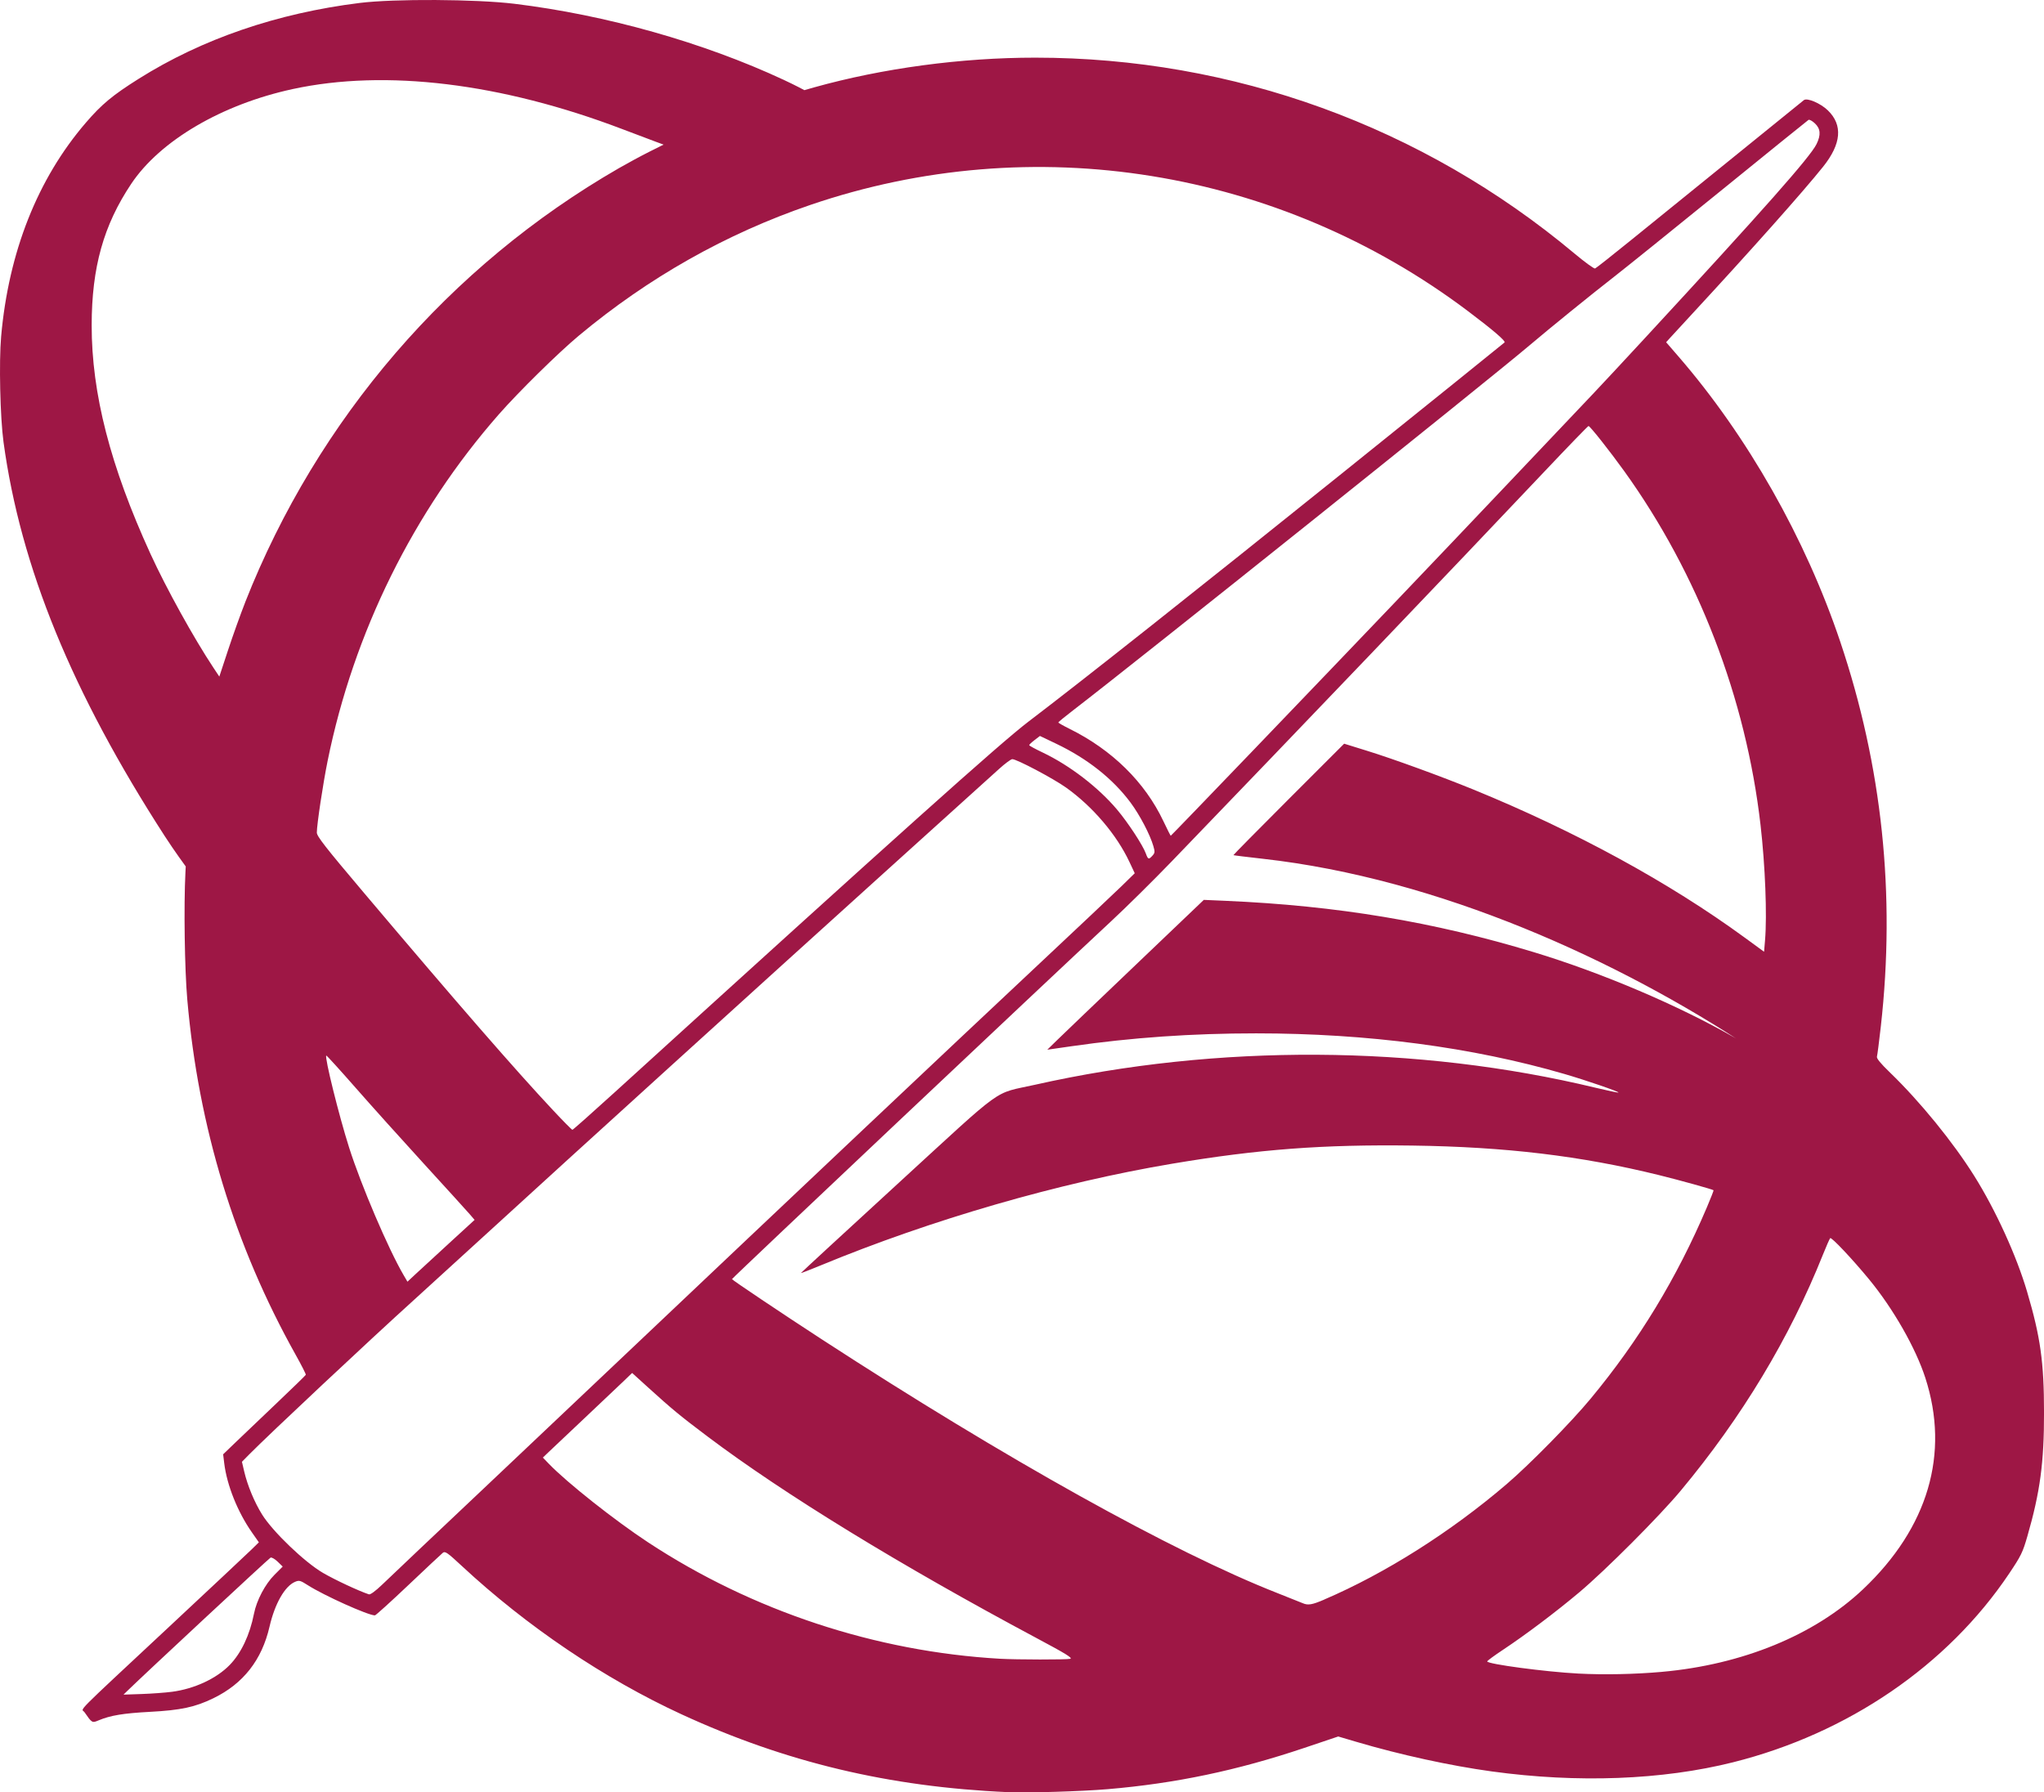 <?xml version="1.0" encoding="UTF-8" standalone="no"?>
<!-- Created with Inkscape (http://www.inkscape.org/) -->

<svg
   xmlns:dc="http://purl.org/dc/elements/1.1/"
   xmlns:cc="http://creativecommons.org/ns#"
   xmlns:rdf="http://www.w3.org/1999/02/22-rdf-syntax-ns#"
   xmlns:svg="http://www.w3.org/2000/svg"
   xmlns="http://www.w3.org/2000/svg"
   xmlns:sodipodi="http://sodipodi.sourceforge.net/DTD/sodipodi-0.dtd"
   xmlns:inkscape="http://www.inkscape.org/namespaces/inkscape"
   version="1.1"
   width="199.998"
   height="175.397"
   id="svg2985"
   inkscape:version="0.48.5 r10040"
   sodipodi:docname="世新大學.svg">
  <sodipodi:namedview
     pagecolor="#ffffff"
     bordercolor="#666666"
     borderopacity="1"
     objecttolerance="10"
     gridtolerance="10"
     guidetolerance="10"
     inkscape:pageopacity="0"
     inkscape:pageshadow="2"
     inkscape:window-width="1920"
     inkscape:window-height="1018"
     id="namedview3002"
     showgrid="false"
     inkscape:zoom="1"
     inkscape:cx="178.61416"
     inkscape:cy="88.13554"
     inkscape:window-x="-8"
     inkscape:window-y="-8"
     inkscape:window-maximized="1"
     inkscape:current-layer="svg2985" />
  <defs
     id="defs2989" />
  <path
     d="m 98.601,175.372 c -11.609,-0.51 -21.72,-2.922 -31.896,-7.607 -7.551,-3.477 -15.141,-8.6 -21.506,-14.515 -1.433,-1.332 -1.644,-1.478 -1.87,-1.298 -0.14,0.112 -1.66,1.535 -3.376,3.163 -1.717,1.628 -3.188,2.96 -3.27,2.96 -0.665,0 -4.98,-1.942 -6.563,-2.953 -0.729,-0.466 -0.847,-0.498 -1.237,-0.336 -1.009,0.418 -1.991,2.136 -2.512,4.396 -0.752,3.261 -2.568,5.578 -5.487,6.999 -1.795,0.874 -3.189,1.173 -6.22,1.334 -2.592,0.138 -3.863,0.348 -5.011,0.831 -0.646,0.271 -0.643,0.273 -1.391,-0.802 -0.293,-0.421 -1.306,0.601 8.275,-8.344 4.04,-3.772 7.67,-7.176 8.068,-7.565 l 0.724,-0.708 -0.688,-0.984 c -1.394,-1.993 -2.441,-4.614 -2.702,-6.757 l -0.106,-0.873 1.174,-1.13 c 0.646,-0.622 2.455,-2.348 4.022,-3.836 1.566,-1.488 2.868,-2.754 2.892,-2.814 0.024,-0.06 -0.422,-0.941 -0.993,-1.961 -5.979,-10.69 -9.512,-22.271 -10.603,-34.755 -0.259,-2.968 -0.35,-9.131 -0.182,-12.441 0.058,-1.149 0.031,-0.595 0.031,-0.595 l -0.002,0.005 c 0,0 -1.101,-1.495 -2.049,-2.962 C 7.031,67.751 2.015,55.488 0.344,43.26 0.014,40.839 -0.109,35.408 0.111,32.926 0.844,24.652 3.678,17.498 8.399,12.008 9.947,10.207 11.021,9.315 13.564,7.715 19.764,3.813 27.107,1.292 35.197,0.288 38.556,-0.129 46.577,-0.086 50.325,0.369 c 8.968,1.09 18.508,3.784 26.355,7.444 1.237,0.577 2.036,1.016 2.036,1.016 0,0 -0.656,0.168 0.924,-0.274 6.734,-1.881 14.417,-2.915 21.659,-2.913 19.368,0 37.892,6.733 52.74,19.152 1.019,0.853 1.934,1.518 2.033,1.48 0.1,-0.04 1.661,-1.269 3.469,-2.736 7.573,-6.142 16.79,-13.61 16.96,-13.74 0.325,-0.251 1.637,0.311 2.352,1.006 1.474,1.432 1.319,3.271 -0.463,5.503 -1.933,2.421 -7.057,8.18 -12.845,14.438 -0.991,1.072 -1.964,2.127 -2.161,2.347 l -0.359,0.398 1.212,1.4 c 6.764,7.817 12.422,17.797 15.825,27.908 4.1,12.186 5.422,24.72 3.97,37.645 -0.167,1.484 -0.338,2.812 -0.38,2.951 -0.053,0.175 0.342,0.658 1.29,1.573 2.936,2.839 6.158,6.795 8.237,10.114 2.096,3.347 4.125,7.794 5.166,11.325 1.311,4.444 1.652,6.88 1.655,11.809 0.007,4.91 -0.385,7.796 -1.627,12.109 -0.458,1.591 -0.622,1.926 -1.789,3.665 -6.034,8.989 -15.764,15.64 -27.008,18.461 -6.916,1.735 -15.199,2.049 -23.608,0.896 -4.076,-0.559 -8.94,-1.622 -13.247,-2.894 l -1.78,-0.526 -3.316,1.116 c -6.565,2.209 -12.589,3.474 -19.23,4.039 -2.615,0.222 -7.832,0.377 -9.792,0.291 z m -81.772,-9.82 c 2.198,-0.29 4.364,-1.298 5.656,-2.634 1.118,-1.155 1.957,-2.93 2.367,-5.01 0.259,-1.312 1.089,-2.886 2.004,-3.802 l 0.807,-0.807 -0.495,-0.48 c -0.272,-0.263 -0.584,-0.442 -0.692,-0.398 -0.152,0.067 -12.342,11.407 -14.04,13.065 l -0.352,0.344 1.776,-0.06 c 0.977,-0.033 2.313,-0.132 2.968,-0.218 z m 145.775,-1.95 c 7.889,-0.703 14.955,-3.605 19.691,-8.087 6.365,-6.025 8.496,-13.257 6.092,-20.682 -0.949,-2.931 -3.131,-6.754 -5.499,-9.635 -1.631,-1.984 -3.688,-4.164 -3.81,-4.038 -0.062,0.067 -0.382,0.792 -0.712,1.616 -3.254,8.152 -7.918,15.896 -13.903,23.083 -2.102,2.525 -7.373,7.805 -9.953,9.973 -2.314,1.944 -5.224,4.135 -7.457,5.617 -0.845,0.561 -1.536,1.069 -1.536,1.13 0,0.261 5.689,1.02 8.918,1.19 2.483,0.131 5.531,0.069 8.169,-0.166 z m -57.891,-1.275 c 0.273,-0.073 -0.393,-0.484 -3.298,-2.035 -13.335,-7.121 -24.707,-14.09 -32.193,-19.729 -2.687,-2.024 -3.468,-2.669 -5.82,-4.804 l -1.55,-1.407 -0.849,0.817 c -0.467,0.449 -2.198,2.088 -3.847,3.642 -1.649,1.553 -3.232,3.049 -3.518,3.323 l -0.52,0.498 0.595,0.617 c 1.772,1.839 6.445,5.538 9.706,7.682 10.195,6.704 22.247,10.69 34.432,11.388 1.607,0.092 6.525,0.098 6.861,0.007 z m 24.864,-5.805 c 5.976,-2.562 12.363,-6.604 17.834,-11.284 2.26,-1.934 6.301,-6.044 8.231,-8.372 4.724,-5.699 8.42,-11.784 11.37,-18.721 0.382,-0.899 0.676,-1.651 0.654,-1.672 -0.093,-0.089 -3.345,-0.992 -5.362,-1.488 -7.617,-1.876 -14.982,-2.758 -24.088,-2.884 -8.726,-0.121 -15.087,0.359 -23.499,1.771 -11.106,1.865 -23.58,5.473 -34.432,9.961 -1.056,0.436 -1.919,0.771 -1.919,0.743 0,-0.027 4.255,-3.951 9.454,-8.719 10.728,-9.836 9.235,-8.76 13.479,-9.713 17.838,-4.009 37.399,-3.903 54.824,0.298 1.2,0.289 2.207,0.5 2.238,0.469 0.082,-0.081 -3.178,-1.202 -5.274,-1.812 -9.016,-2.626 -19.269,-3.977 -30.171,-3.979 -6.286,0 -12.153,0.408 -18.068,1.259 l -2.373,0.341 0.949,-0.929 c 0.522,-0.511 3.968,-3.81 7.657,-7.331 l 6.708,-6.402 2.135,0.093 c 10.882,0.472 20.362,2.052 30.165,5.027 6.674,2.026 14.177,5.22 19.636,8.36 1.495,0.86 1.617,1.031 1.617,1.031 0,0 0.052,0.028 -0.002,0.013 -12.977,-8.614 -30.531,-16.617 -47.775,-18.546 -1.563,-0.174 -2.859,-0.335 -2.879,-0.355 -0.021,-0.02 2.409,-2.483 5.399,-5.472 l 5.436,-5.435 2.24,0.695 c 2.586,0.801 7.269,2.508 10.409,3.792 9.979,4.081 19.136,9.078 26.514,14.467 l 1.924,1.406 0.095,-1.126 c 0.207,-2.443 0.017,-7.302 -0.44,-11.273 -1.43,-12.43 -6.102,-24.563 -13.332,-34.625 -1.434,-1.994 -3.355,-4.422 -3.5,-4.422 -0.055,0 -1.95,1.956 -4.211,4.347 -9.457,10 -23.818,25.022 -36.579,38.264 -1.772,1.839 -4.435,4.471 -5.918,5.848 -6.05,5.621 -37.101,34.932 -37.101,35.022 0,0.079 4.88,3.351 8.769,5.88 18.047,11.735 34.347,20.815 44.592,24.841 1.195,0.47 2.308,0.913 2.473,0.987 0.523,0.231 0.917,0.166 2.123,-0.351 z m -88.309,-5.135 c 1.566,-1.485 4.167,-3.943 5.78,-5.463 1.613,-1.519 7.953,-7.519 14.09,-13.333 16.884,-15.996 32.244,-30.496 40.164,-37.917 3.914,-3.667 7.704,-7.242 8.423,-7.944 l 1.306,-1.277 -0.52,-1.108 c -1.253,-2.672 -3.601,-5.427 -6.201,-7.277 -1.262,-0.898 -4.824,-2.781 -5.26,-2.781 -0.129,0 -0.705,0.425 -1.279,0.944 -0.574,0.519 -5.63,5.087 -11.236,10.15 -11.981,10.821 -30.936,28.032 -38.372,34.841 -2.885,2.642 -6.325,5.779 -7.644,6.972 -4.312,3.898 -14.249,13.216 -16.142,15.137 l -0.703,0.714 0.216,0.927 c 0.327,1.4 1.004,3.031 1.763,4.245 1.05,1.68 4.152,4.652 5.948,5.699 1.172,0.683 3.501,1.772 4.497,2.101 0.137,0.047 0.636,-0.319 1.274,-0.929 0.577,-0.551 2.331,-2.218 3.897,-3.702 z m 2.66,-29.713 2.51,-2.3 -0.487,-0.567 c -0.268,-0.311 -2.268,-2.514 -4.445,-4.893 -2.177,-2.38 -5.211,-5.756 -6.742,-7.503 -1.531,-1.747 -2.809,-3.15 -2.84,-3.119 -0.174,0.174 1.242,5.881 2.236,9.007 1.172,3.687 3.842,9.937 5.328,12.473 l 0.38,0.649 0.775,-0.723 c 0.426,-0.398 1.904,-1.758 3.285,-3.023 z m 16.076,-14.658 c 27.891,-25.36 37.899,-34.328 40.62,-36.396 5.218,-3.965 16.444,-12.854 30.652,-24.271 8.462,-6.8 15.728,-12.652 15.94,-12.839 0.144,-0.126 -1.146,-1.231 -3.574,-3.06 C 125.12,16.495 101.062,12.611 79.276,20.058 c -8.231,2.814 -15.828,7.106 -22.644,12.792 -1.996,1.665 -5.887,5.493 -7.816,7.69 -8.357,9.516 -14.209,21.356 -16.757,33.907 -0.454,2.236 -1.058,6.248 -1.058,7.026 0,0.363 0.832,1.428 4.599,5.884 9.121,10.792 14.811,17.334 18.518,21.292 0.984,1.051 1.835,1.911 1.89,1.91 0.055,0 1.853,-1.595 3.997,-3.544 z M 112.765,83.73 c 0.241,-0.266 0.251,-0.373 0.087,-0.937 -0.33,-1.135 -1.329,-3.041 -2.228,-4.251 -1.732,-2.332 -4.222,-4.303 -7.274,-5.762 l -1.595,-0.762 -0.528,0.403 c -0.29,0.221 -0.526,0.445 -0.523,0.497 0,0.053 0.601,0.378 1.33,0.725 2.626,1.25 5.426,3.399 7.258,5.57 1.078,1.277 2.53,3.493 2.826,4.309 0.213,0.59 0.282,0.612 0.648,0.207 z M 122.906,73.126 c 11.041,-11.503 16.828,-17.565 24.933,-26.115 3.71,-3.913 7.355,-7.758 8.101,-8.543 0.746,-0.785 2.971,-3.177 4.946,-5.314 11.74,-12.707 16.244,-17.799 16.858,-19.057 0.441,-0.903 0.391,-1.506 -0.167,-2.028 -0.256,-0.239 -0.535,-0.391 -0.621,-0.337 -0.086,0.053 -3.941,3.17 -8.566,6.927 -4.625,3.756 -9.32,7.539 -10.433,8.405 -2.275,1.77 -6.286,5.024 -8.319,6.748 -4.106,3.482 -38.285,30.815 -44.623,35.685 -0.8,0.615 -1.458,1.154 -1.461,1.198 -0.007,0.04 0.493,0.327 1.103,0.628 4.159,2.058 7.368,5.216 9.173,9.026 0.373,0.788 0.699,1.433 0.724,1.433 0.025,0 3.784,-3.895 8.353,-8.656 z M 23.995,58.923 C 31.064,40.997 43.956,26.023 60.555,16.459 c 0.851,-0.49 2.183,-1.21 2.961,-1.6 l 1.414,-0.708 -0.739,-0.271 C 63.784,13.73 62.29,13.167 60.871,12.626 49.042,8.125 37.731,6.751 28.651,8.713 c -6.94,1.499 -12.979,5.042 -15.81,9.275 -2.71,4.051 -3.865,8.181 -3.871,13.836 -0.007,6.673 1.821,13.781 5.755,22.379 1.542,3.368 4.24,8.248 6.158,11.136 l 0.577,0.869 0.855,-2.592 c 0.47,-1.426 1.227,-3.536 1.682,-4.691 z"
     id="path3040"
     style="fill:#9e1745;fill-opacity:1"
     inkscape:connector-curvature="0"
     sodipodi:nodetypes="csccssccccccccccccccscsccccccscccccccccccccssccccscccccscccccsccccccccccccccccccccscccsccccccccccccccccccccccsccscccccccccscccccccccccscccscscccscccccscccccccscccccccscccscccccccccccscsccscccssccscccccccccccccsccccccscccccscccccccsccccccc" />
</svg>

